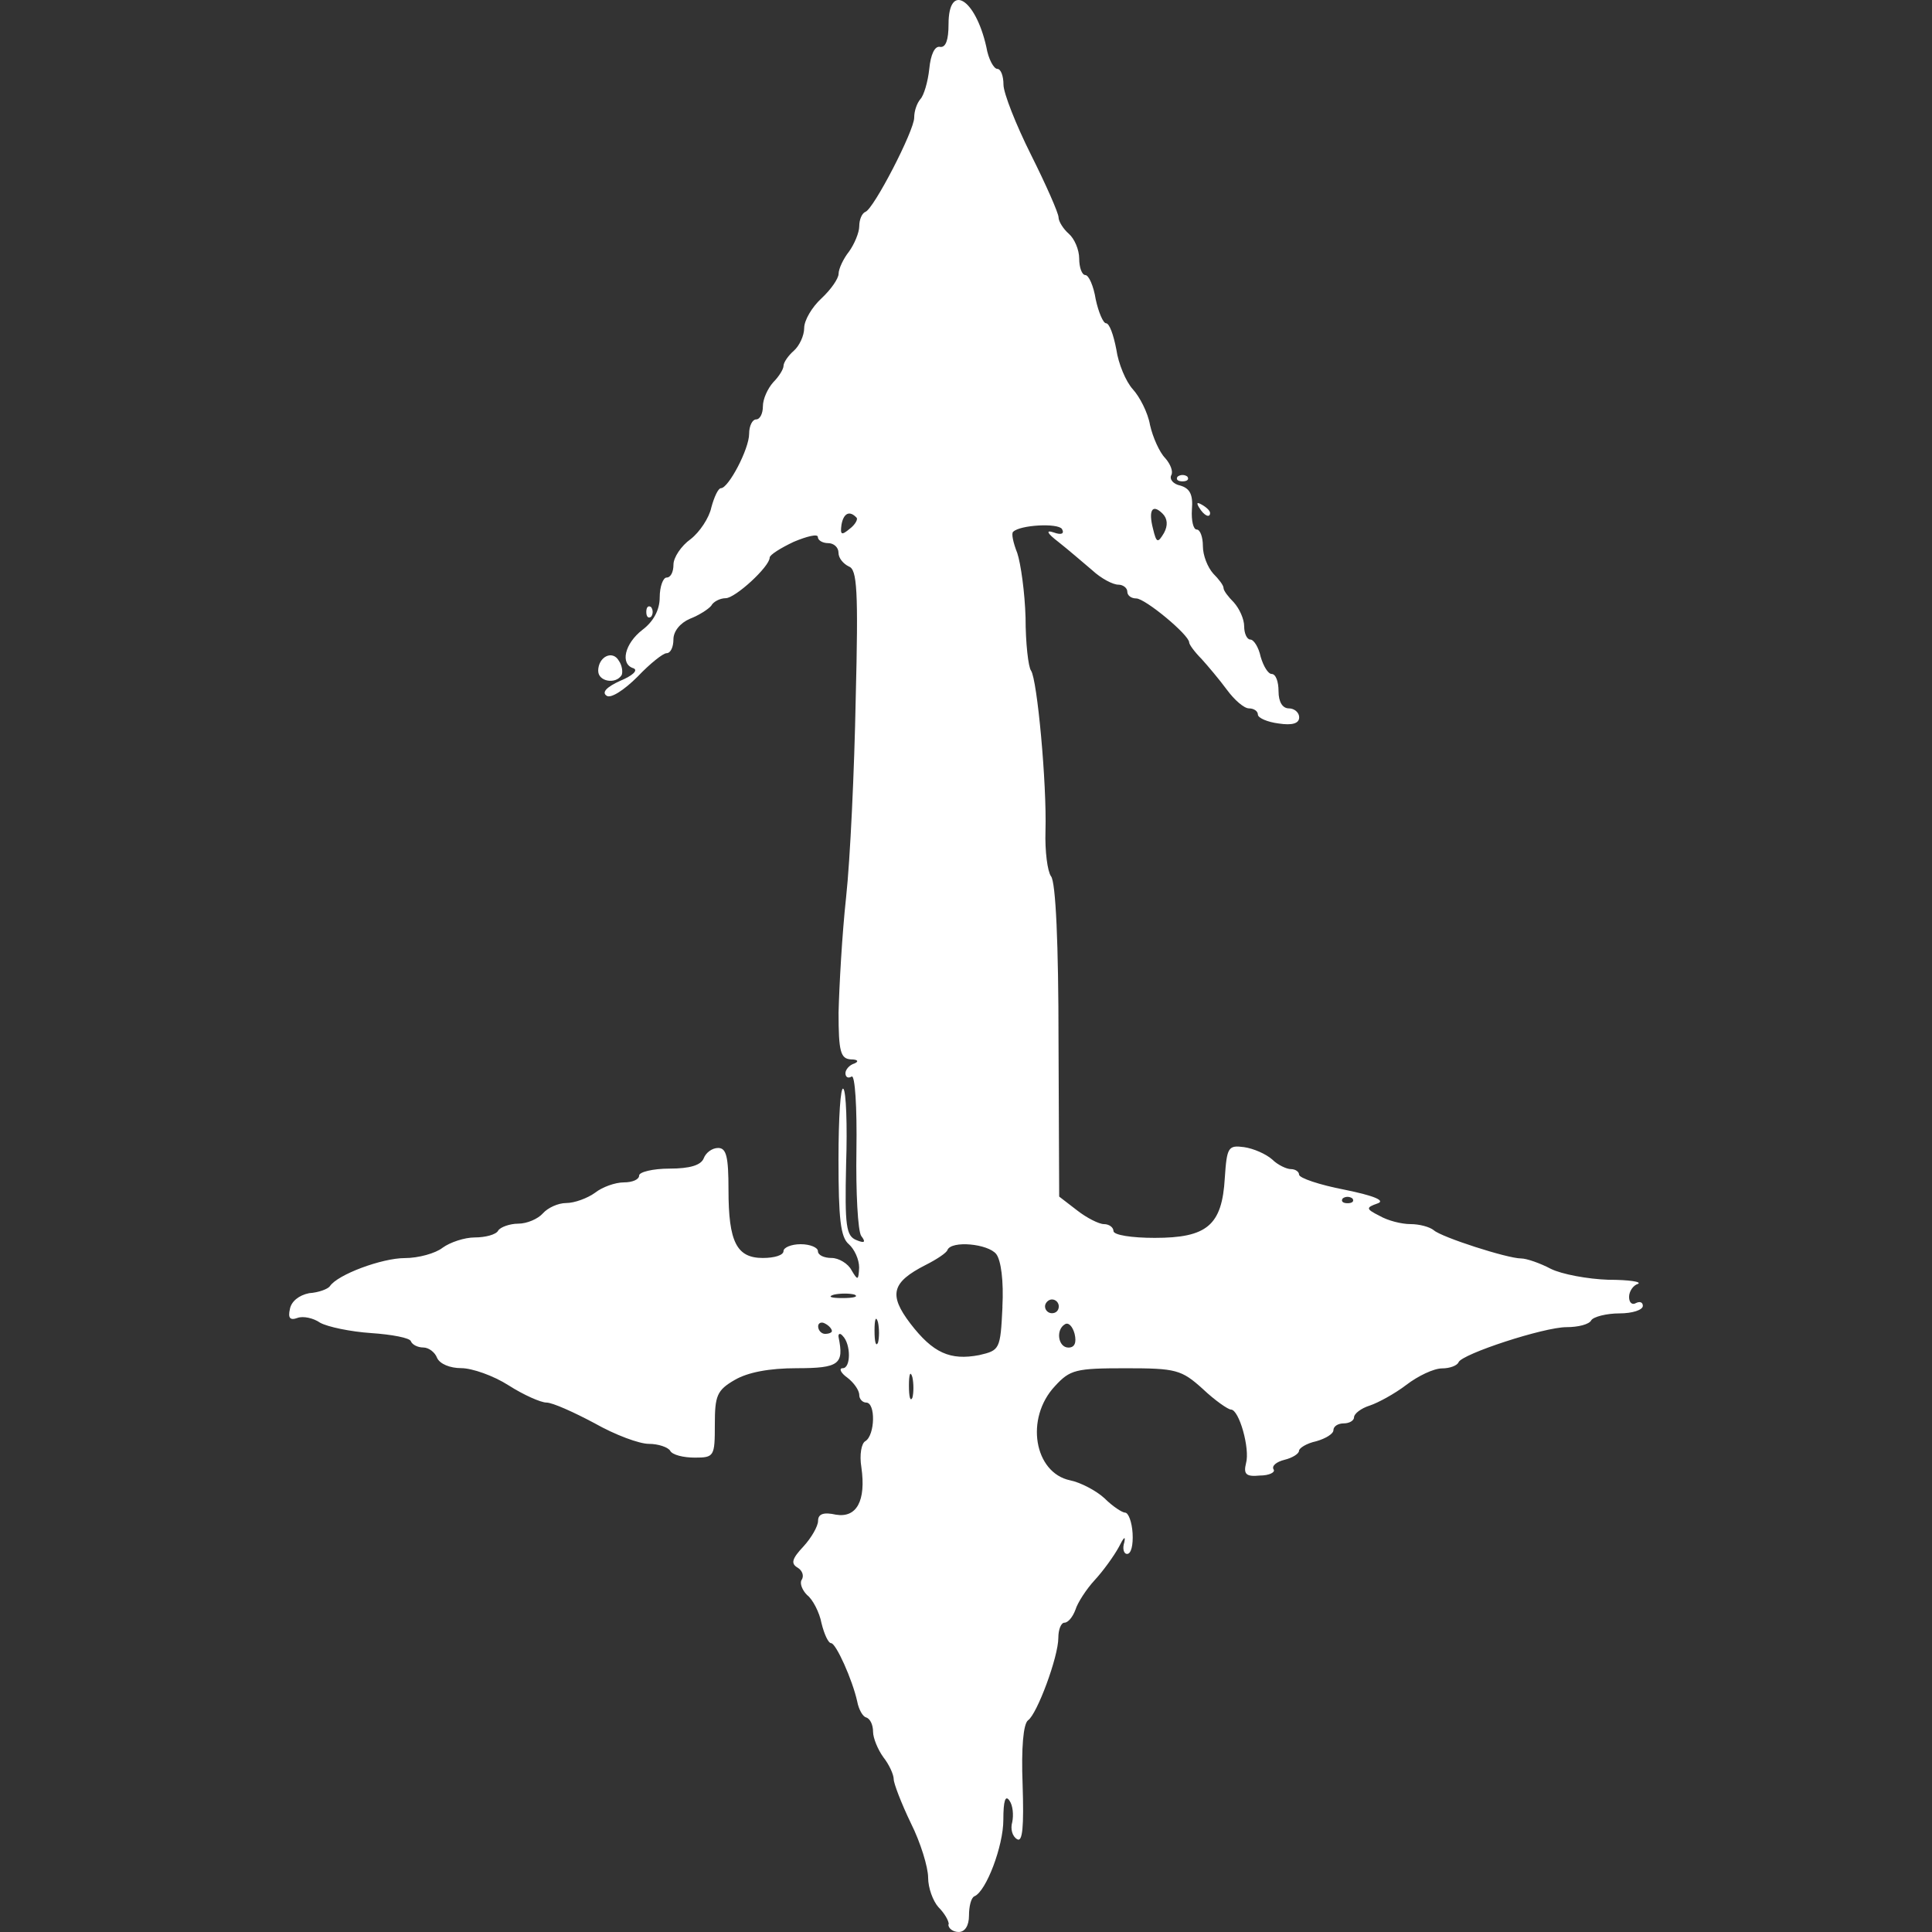 <?xml version="1.0" encoding="UTF-8" standalone="no"?>
<!-- Generated by IcoMoon.io -->

<svg
   xmlns:dc="http://purl.org/dc/elements/1.1/"
   xmlns:cc="http://creativecommons.org/ns#"
   xmlns:rdf="http://www.w3.org/1999/02/22-rdf-syntax-ns#"
   xmlns:svg="http://www.w3.org/2000/svg"
   xmlns="http://www.w3.org/2000/svg"
   xmlns:sodipodi="http://sodipodi.sourceforge.net/DTD/sodipodi-0.dtd"
   xmlns:inkscape="http://www.inkscape.org/namespaces/inkscape"
   version="1.1"
   width="215"
   height="215"
   viewBox="0 0 215 215"
   id="svg14"
   sodipodi:docname="orientation.svg"
   inkscape:version="0.92.3 (2405546, 2018-03-11)">
  <rect x="0" y="0" width="215" height="215" fill="#333333" stroke="none"/>
  <defs
     id="defs18" />
  <sodipodi:namedview
     pagecolor="#ffffff"
     bordercolor="#666666"
     borderopacity="1"
     objecttolerance="10"
     gridtolerance="10"
     guidetolerance="10"
     inkscape:pageopacity="0"
     inkscape:pageshadow="2"
     inkscape:window-width="1920"
     inkscape:window-height="1017"
     id="namedview16"
     showgrid="false"
     fit-margin-top="0"
     fit-margin-left="0"
     fit-margin-right="0"
     fit-margin-bottom="0"
     inkscape:zoom="1.84375"
     inkscape:cx="-159.77184"
     inkscape:cy="120.00261"
     inkscape:window-x="-8"
     inkscape:window-y="-8"
     inkscape:window-maximized="1"
     inkscape:current-layer="svg14" />
  <title
     id="title2">twists-orientation</title>
  <g
     id="g822"
     transform="translate(32.178)">
    <path
       style="fill:#ffffff;stroke-width:6.719"
       inkscape:connector-curvature="0"
       id="path4"
       d="m 73.405,214.153 c 0,-0.457 -0.538,-1.303 -1.149,-1.915 -0.611,-0.685 -1.149,-2.143 -1.149,-3.292 0,-1.149 -0.84,-3.904 -1.915,-6.047 -1.068,-2.217 -1.915,-4.434 -1.915,-4.898 0,-0.537 -0.538,-1.68 -1.149,-2.446 -0.611,-0.84 -1.149,-2.143 -1.149,-2.829 0,-0.766 -0.309,-1.451 -0.766,-1.606 -0.383,-0.074 -0.84,-0.92 -0.994,-1.76 -0.538,-2.446 -2.372,-6.504 -2.909,-6.504 -0.309,0 -0.766,-0.994 -1.068,-2.217 -0.228,-1.223 -0.994,-2.681 -1.606,-3.138 -0.538,-0.538 -0.84,-1.303 -0.611,-1.68 0.309,-0.457 0.074,-1.068 -0.457,-1.377 -0.766,-0.457 -0.611,-0.994 0.685,-2.372 0.84,-0.92 1.606,-2.217 1.606,-2.829 0,-0.766 0.611,-0.994 1.989,-0.685 2.298,0.383 3.366,-1.532 2.829,-5.281 -0.228,-1.377 0,-2.681 0.457,-2.909 1.068,-0.685 1.149,-4.287 0.074,-4.287 -0.383,0 -0.766,-0.383 -0.766,-0.84 0,-0.537 -0.611,-1.377 -1.303,-1.915 -0.766,-0.537 -0.994,-1.068 -0.538,-1.068 0.92,0 0.92,-2.681 0,-3.595 -0.309,-0.383 -0.538,-0.228 -0.457,0.155 0.611,2.983 0.074,3.44 -4.67,3.44 -3.064,0 -5.429,0.457 -6.887,1.303 -1.989,1.149 -2.217,1.76 -2.217,4.972 0,3.521 -0.074,3.675 -2.217,3.675 -1.303,0 -2.526,-0.309 -2.755,-0.766 -0.228,-0.383 -1.303,-0.766 -2.372,-0.766 -1.068,0 -3.749,-0.994 -6.047,-2.298 -2.298,-1.223 -4.67,-2.298 -5.355,-2.298 -0.611,0 -2.526,-0.84 -4.206,-1.915 -1.68,-1.075 -4.058,-1.915 -5.281,-1.915 -1.223,0 -2.372,-0.457 -2.681,-1.149 -0.228,-0.611 -0.92,-1.149 -1.532,-1.149 -0.611,0 -1.223,-0.309 -1.377,-0.685 -0.074,-0.383 -2.143,-0.766 -4.434,-0.92 -2.291,-0.155 -4.817,-0.685 -5.664,-1.149 -0.766,-0.537 -1.915,-0.766 -2.526,-0.537 -0.84,0.309 -1.068,0 -0.84,-0.994 0.155,-0.84 0.994,-1.532 2.143,-1.76 1.068,-0.074 2.063,-0.457 2.298,-0.766 0.84,-1.303 5.812,-3.138 8.338,-3.138 1.532,0 3.44,-0.537 4.206,-1.149 0.84,-0.611 2.446,-1.149 3.595,-1.149 1.149,0 2.372,-0.309 2.6,-0.766 0.228,-0.383 1.303,-0.766 2.217,-0.766 0.994,0 2.217,-0.537 2.755,-1.149 0.538,-0.611 1.686,-1.149 2.6,-1.149 0.92,0 2.372,-0.537 3.212,-1.149 0.766,-0.611 2.217,-1.149 3.212,-1.149 0.92,0 1.686,-0.309 1.686,-0.766 0,-0.383 1.532,-0.766 3.366,-0.766 2.298,0 3.521,-0.383 3.823,-1.149 0.228,-0.611 0.92,-1.149 1.606,-1.149 0.92,0 1.149,0.994 1.149,4.67 0,5.812 0.92,7.572 3.823,7.572 1.303,0 2.298,-0.309 2.298,-0.766 0,-0.383 0.84,-0.766 1.915,-0.766 1.075,0 1.915,0.383 1.915,0.766 0,0.457 0.685,0.766 1.532,0.766 0.766,0 1.834,0.611 2.217,1.377 0.685,1.149 0.766,1.149 0.84,-0.309 0,-0.92 -0.538,-2.063 -1.149,-2.6 -0.92,-0.766 -1.149,-2.829 -1.149,-9.413 0,-4.67 0.228,-8.183 0.538,-7.881 0.309,0.228 0.457,4.058 0.309,8.419 -0.155,6.887 0,7.955 1.149,8.419 0.92,0.383 1.068,0.228 0.538,-0.457 -0.383,-0.537 -0.611,-4.898 -0.538,-9.561 0.074,-4.743 -0.155,-8.419 -0.538,-8.183 -0.383,0.235 -0.685,0.074 -0.685,-0.383 0,-0.383 0.457,-0.92 0.994,-1.068 0.538,-0.228 0.383,-0.457 -0.383,-0.457 -1.149,-0.074 -1.377,-0.84 -1.377,-5.2 0.074,-2.909 0.383,-8.647 0.84,-12.853 0.457,-4.206 0.92,-14.156 1.068,-22.031 0.309,-12.161 0.155,-14.459 -0.766,-14.768 -0.611,-0.309 -1.149,-0.92 -1.149,-1.532 0,-0.611 -0.538,-1.068 -1.149,-1.068 -0.611,0 -1.149,-0.309 -1.149,-0.685 0,-0.376 -1.223,-0.074 -2.681,0.538 -1.451,0.685 -2.681,1.451 -2.681,1.76 0,0.994 -3.823,4.515 -4.898,4.515 -0.611,0 -1.377,0.383 -1.606,0.84 -0.309,0.383 -1.377,1.068 -2.372,1.451 -1.068,0.457 -1.834,1.377 -1.834,2.298 0,0.84 -0.309,1.532 -0.766,1.532 -0.383,0 -1.834,1.149 -3.212,2.6 -1.532,1.532 -2.983,2.446 -3.44,2.143 -0.611,-0.383 0,-0.994 1.532,-1.686 1.303,-0.537 1.989,-1.149 1.451,-1.377 -1.532,-0.457 -0.994,-2.755 0.994,-4.287 1.223,-0.92 1.915,-2.217 1.915,-3.595 0,-1.223 0.383,-2.217 0.766,-2.217 0.457,0 0.766,-0.611 0.766,-1.451 0,-0.766 0.84,-2.063 1.915,-2.829 0.994,-0.766 2.063,-2.372 2.298,-3.521 0.309,-1.149 0.766,-2.143 1.068,-2.143 0.84,0 3.138,-4.36 3.138,-6.047 0,-0.92 0.383,-1.606 0.766,-1.606 0.457,0 0.766,-0.685 0.766,-1.451 0,-0.84 0.538,-1.989 1.149,-2.681 0.611,-0.611 1.149,-1.451 1.149,-1.834 0,-0.383 0.538,-1.149 1.149,-1.68 0.611,-0.537 1.149,-1.68 1.149,-2.526 0,-0.847 0.84,-2.298 1.915,-3.292 1.068,-0.994 1.915,-2.217 1.915,-2.755 0,-0.537 0.538,-1.68 1.149,-2.446 0.611,-0.84 1.149,-2.143 1.149,-2.829 0,-0.766 0.309,-1.451 0.685,-1.606 0.92,-0.309 5.429,-9.03 5.429,-10.481 0,-0.766 0.309,-1.606 0.685,-2.063 0.383,-0.383 0.84,-1.915 0.994,-3.366 0.155,-1.606 0.611,-2.6 1.223,-2.446 0.611,0.074 0.92,-0.766 0.92,-2.526 0,-4.67 2.983,-2.909 4.206,2.526 0.228,1.377 0.84,2.446 1.223,2.446 0.383,0 0.685,0.766 0.685,1.76 0,0.92 1.377,4.434 3.064,7.8 1.686,3.366 3.064,6.504 3.064,6.961 0,0.457 0.538,1.303 1.149,1.834 0.611,0.531 1.149,1.76 1.149,2.755 0,0.994 0.309,1.834 0.685,1.834 0.376,0 0.92,1.223 1.149,2.681 0.309,1.451 0.84,2.681 1.149,2.681 0.383,0 0.84,1.303 1.149,2.909 0.228,1.606 1.068,3.595 1.834,4.434 0.766,0.84 1.68,2.6 1.915,3.978 0.309,1.377 1.068,3.057 1.68,3.675 0.611,0.685 0.92,1.532 0.685,1.915 -0.228,0.457 0.228,0.994 0.994,1.149 1.068,0.309 1.451,0.994 1.303,2.681 -0.074,1.223 0.155,2.217 0.537,2.217 0.383,0 0.685,0.84 0.685,1.834 0,1.068 0.537,2.372 1.149,3.064 0.611,0.611 1.149,1.303 1.149,1.606 0,0.302 0.537,0.994 1.149,1.606 0.611,0.685 1.149,1.834 1.149,2.681 0,0.766 0.309,1.451 0.685,1.451 0.376,0 0.92,0.84 1.149,1.915 0.309,1.068 0.84,1.915 1.223,1.915 0.457,0 0.766,0.84 0.766,1.915 0,1.223 0.457,1.915 1.149,1.915 0.611,0 1.149,0.457 1.149,0.994 0,0.685 -0.766,0.92 -2.298,0.685 -1.223,-0.155 -2.298,-0.611 -2.298,-0.994 0,-0.383 -0.457,-0.685 -0.994,-0.685 -0.537,0 -1.606,-0.92 -2.446,-2.063 -0.84,-1.142 -2.143,-2.681 -2.829,-3.44 -0.766,-0.766 -1.377,-1.606 -1.377,-1.834 0,-0.84 -4.898,-4.898 -5.892,-4.898 -0.538,0 -0.994,-0.309 -0.994,-0.766 0,-0.383 -0.457,-0.766 -0.994,-0.766 -0.611,0 -1.915,-0.685 -2.909,-1.606 -0.994,-0.84 -2.681,-2.298 -3.749,-3.138 -1.303,-0.994 -1.451,-1.377 -0.538,-1.068 0.84,0.309 1.223,0.155 0.92,-0.383 -0.457,-0.685 -4.67,-0.457 -5.429,0.309 -0.228,0.155 0,1.223 0.457,2.372 0.383,1.149 0.84,4.36 0.92,7.189 0,2.829 0.309,5.509 0.611,5.892 0.685,0.994 1.76,12.544 1.606,17.825 -0.074,2.298 0.228,4.515 0.611,5.053 0.538,0.611 0.84,7.653 0.84,18.282 l 0.074,17.368 1.989,1.532 c 1.068,0.84 2.446,1.532 2.983,1.532 0.611,0 1.068,0.383 1.068,0.766 0,0.457 2.063,0.766 4.589,0.766 5.812,0 7.498,-1.377 7.801,-6.658 0.228,-3.44 0.383,-3.675 2.143,-3.44 1.068,0.155 2.446,0.766 3.138,1.377 0.611,0.611 1.606,1.068 2.063,1.068 0.537,0 0.92,0.309 0.92,0.611 0,0.383 2.298,1.149 5.053,1.68 3.366,0.685 4.589,1.223 3.675,1.532 -1.303,0.457 -1.303,0.611 0.228,1.377 0.92,0.537 2.446,0.92 3.44,0.92 0.994,0 2.143,0.309 2.6,0.685 0.84,0.766 8.183,3.138 9.715,3.138 0.611,0 2.143,0.537 3.292,1.149 1.223,0.611 4.132,1.149 6.423,1.223 2.298,0 3.749,0.228 3.292,0.457 -0.537,0.155 -0.994,0.84 -0.994,1.451 0,0.685 0.383,0.92 0.766,0.685 0.457,-0.228 0.766,-0.074 0.766,0.309 0,0.457 -1.149,0.84 -2.6,0.84 -1.451,0 -2.909,0.383 -3.138,0.766 -0.228,0.457 -1.451,0.766 -2.755,0.766 -2.526,0 -11.63,2.983 -12.013,3.904 -0.155,0.383 -0.994,0.685 -1.834,0.685 -0.92,0 -2.681,0.84 -3.978,1.834 -1.297,0.994 -3.138,1.989 -4.058,2.298 -0.994,0.309 -1.76,0.92 -1.76,1.303 0,0.383 -0.537,0.685 -1.149,0.685 -0.611,0 -1.149,0.309 -1.149,0.766 0,0.383 -0.84,0.92 -1.915,1.223 -1.068,0.228 -1.915,0.766 -1.915,1.068 0,0.302 -0.685,0.766 -1.606,0.994 -0.92,0.228 -1.451,0.685 -1.223,1.068 0.228,0.309 -0.457,0.685 -1.532,0.685 -1.532,0.155 -1.834,-0.155 -1.532,-1.377 0.457,-1.606 -0.766,-5.966 -1.68,-5.966 -0.309,0 -1.76,-0.994 -3.138,-2.298 -2.372,-2.143 -2.983,-2.298 -8.566,-2.298 -5.583,0 -6.195,0.155 -7.881,1.989 -3.366,3.595 -2.298,9.641 1.68,10.481 1.149,0.228 2.909,1.149 3.823,1.989 0.92,0.92 1.989,1.606 2.298,1.606 0.383,0 0.766,1.068 0.84,2.298 0.074,1.303 -0.155,2.298 -0.611,2.298 -0.383,0 -0.538,-0.611 -0.309,-1.303 0.155,-0.766 -0.074,-0.537 -0.611,0.537 -0.538,0.994 -1.76,2.681 -2.681,3.675 -0.92,0.994 -1.915,2.526 -2.143,3.292 -0.309,0.84 -0.84,1.451 -1.223,1.451 -0.383,0 -0.685,0.766 -0.685,1.68 0,2.143 -2.372,8.493 -3.366,9.178 -0.538,0.383 -0.766,3.138 -0.611,7.115 0.155,4.743 0,6.504 -0.611,6.121 -0.538,-0.309 -0.766,-1.149 -0.538,-1.915 0.155,-0.766 0.074,-1.834 -0.309,-2.372 -0.457,-0.685 -0.685,0 -0.685,2.143 0,2.909 -1.915,7.955 -3.212,8.493 -0.383,0.155 -0.611,1.149 -0.611,2.143 0,1.149 -0.457,1.834 -1.149,1.834 -0.611,0 -1.149,-0.383 -1.149,-0.84 z M 69.354,153.255 c -0.228,-0.766 -0.383,-0.309 -0.383,0.92 0,1.303 0.155,1.834 0.383,1.377 0.155,-0.537 0.155,-1.606 0,-2.298 z m 10.018,-7.807 c 0.155,-2.909 -0.155,-5.2 -0.685,-5.892 -0.92,-1.149 -4.972,-1.532 -5.429,-0.457 -0.074,0.309 -1.223,1.068 -2.446,1.68 -3.749,1.915 -4.132,3.292 -1.686,6.504 2.526,3.292 4.434,4.132 7.653,3.521 2.298,-0.537 2.372,-0.611 2.6,-5.355 z m -13.847,1.686 c -0.228,-0.766 -0.383,-0.309 -0.383,0.92 0,1.303 0.155,1.834 0.383,1.377 0.155,-0.537 0.155,-1.606 0,-2.298 z m 21.883,1.297 c -0.228,-0.84 -0.685,-1.303 -1.068,-1.068 -1.068,0.611 -0.766,2.6 0.383,2.6 0.685,0 0.92,-0.538 0.685,-1.532 z m -27.009,-0.302 c 0,-0.228 -0.309,-0.611 -0.766,-0.84 -0.383,-0.228 -0.766,-0.074 -0.766,0.309 0,0.457 0.383,0.84 0.766,0.84 0.457,0 0.766,-0.155 0.766,-0.309 z m 25.249,-2.755 c 0,-0.383 -0.309,-0.766 -0.766,-0.766 -0.383,0 -0.766,0.383 -0.766,0.766 0,0.457 0.383,0.766 0.766,0.766 0.457,0 0.766,-0.309 0.766,-0.766 z m -22.723,-1.303 c -0.538,-0.155 -1.606,-0.155 -2.298,0 -0.766,0.228 -0.309,0.383 0.92,0.383 1.303,0 1.834,-0.155 1.377,-0.383 z m 55.39,-10.71 c -0.309,-0.228 -0.766,-0.228 -1.068,0 -0.228,0.309 0,0.538 0.538,0.538 0.537,0 0.766,-0.228 0.537,-0.538 z M 97.203,57.163 c -1.149,-1.149 -1.606,-0.383 -1.068,1.686 0.383,1.606 0.537,1.606 1.223,0.457 0.457,-0.84 0.383,-1.606 -0.155,-2.143 z m -34.051,0.457 c -0.766,-0.84 -1.451,-0.538 -1.686,0.766 -0.155,1.149 0,1.223 0.92,0.457 0.611,-0.457 0.92,-1.068 0.766,-1.223 z" />
    <path
       style="fill:#ffffff;stroke-width:6.719"
       inkscape:connector-curvature="0"
       id="path6"
       d="m 34.389,74.678 c 0,-1.606 1.606,-2.372 2.298,-1.149 0.383,0.538 0.457,1.303 0.309,1.606 -0.685,1.068 -2.6,0.685 -2.6,-0.457 z" />
    <path
       style="fill:#ffffff;stroke-width:6.719"
       inkscape:connector-curvature="0"
       id="path8"
       d="m 39.744,68.101 c 0,-0.537 0.228,-0.766 0.538,-0.537 0.228,0.309 0.228,0.766 0,1.068 -0.309,0.228 -0.538,0 -0.538,-0.537 z" />
    <path
       style="fill:#ffffff;stroke-width:6.719"
       inkscape:connector-curvature="0"
       id="path10"
       d="m 101.255,56.471 c -0.309,-0.538 -0.228,-0.611 0.309,-0.309 0.537,0.302 0.92,0.685 0.92,0.92 0,0.611 -0.685,0.309 -1.223,-0.611 z" />
    <path
       style="fill:#ffffff;stroke-width:6.719"
       inkscape:connector-curvature="0"
       id="path12"
       d="m 98.883,53.031 c 0.309,-0.228 0.766,-0.228 1.068,0 0.228,0.309 0,0.537 -0.537,0.537 -0.537,0 -0.766,-0.228 -0.537,-0.537 z" />
  </g>
</svg>
